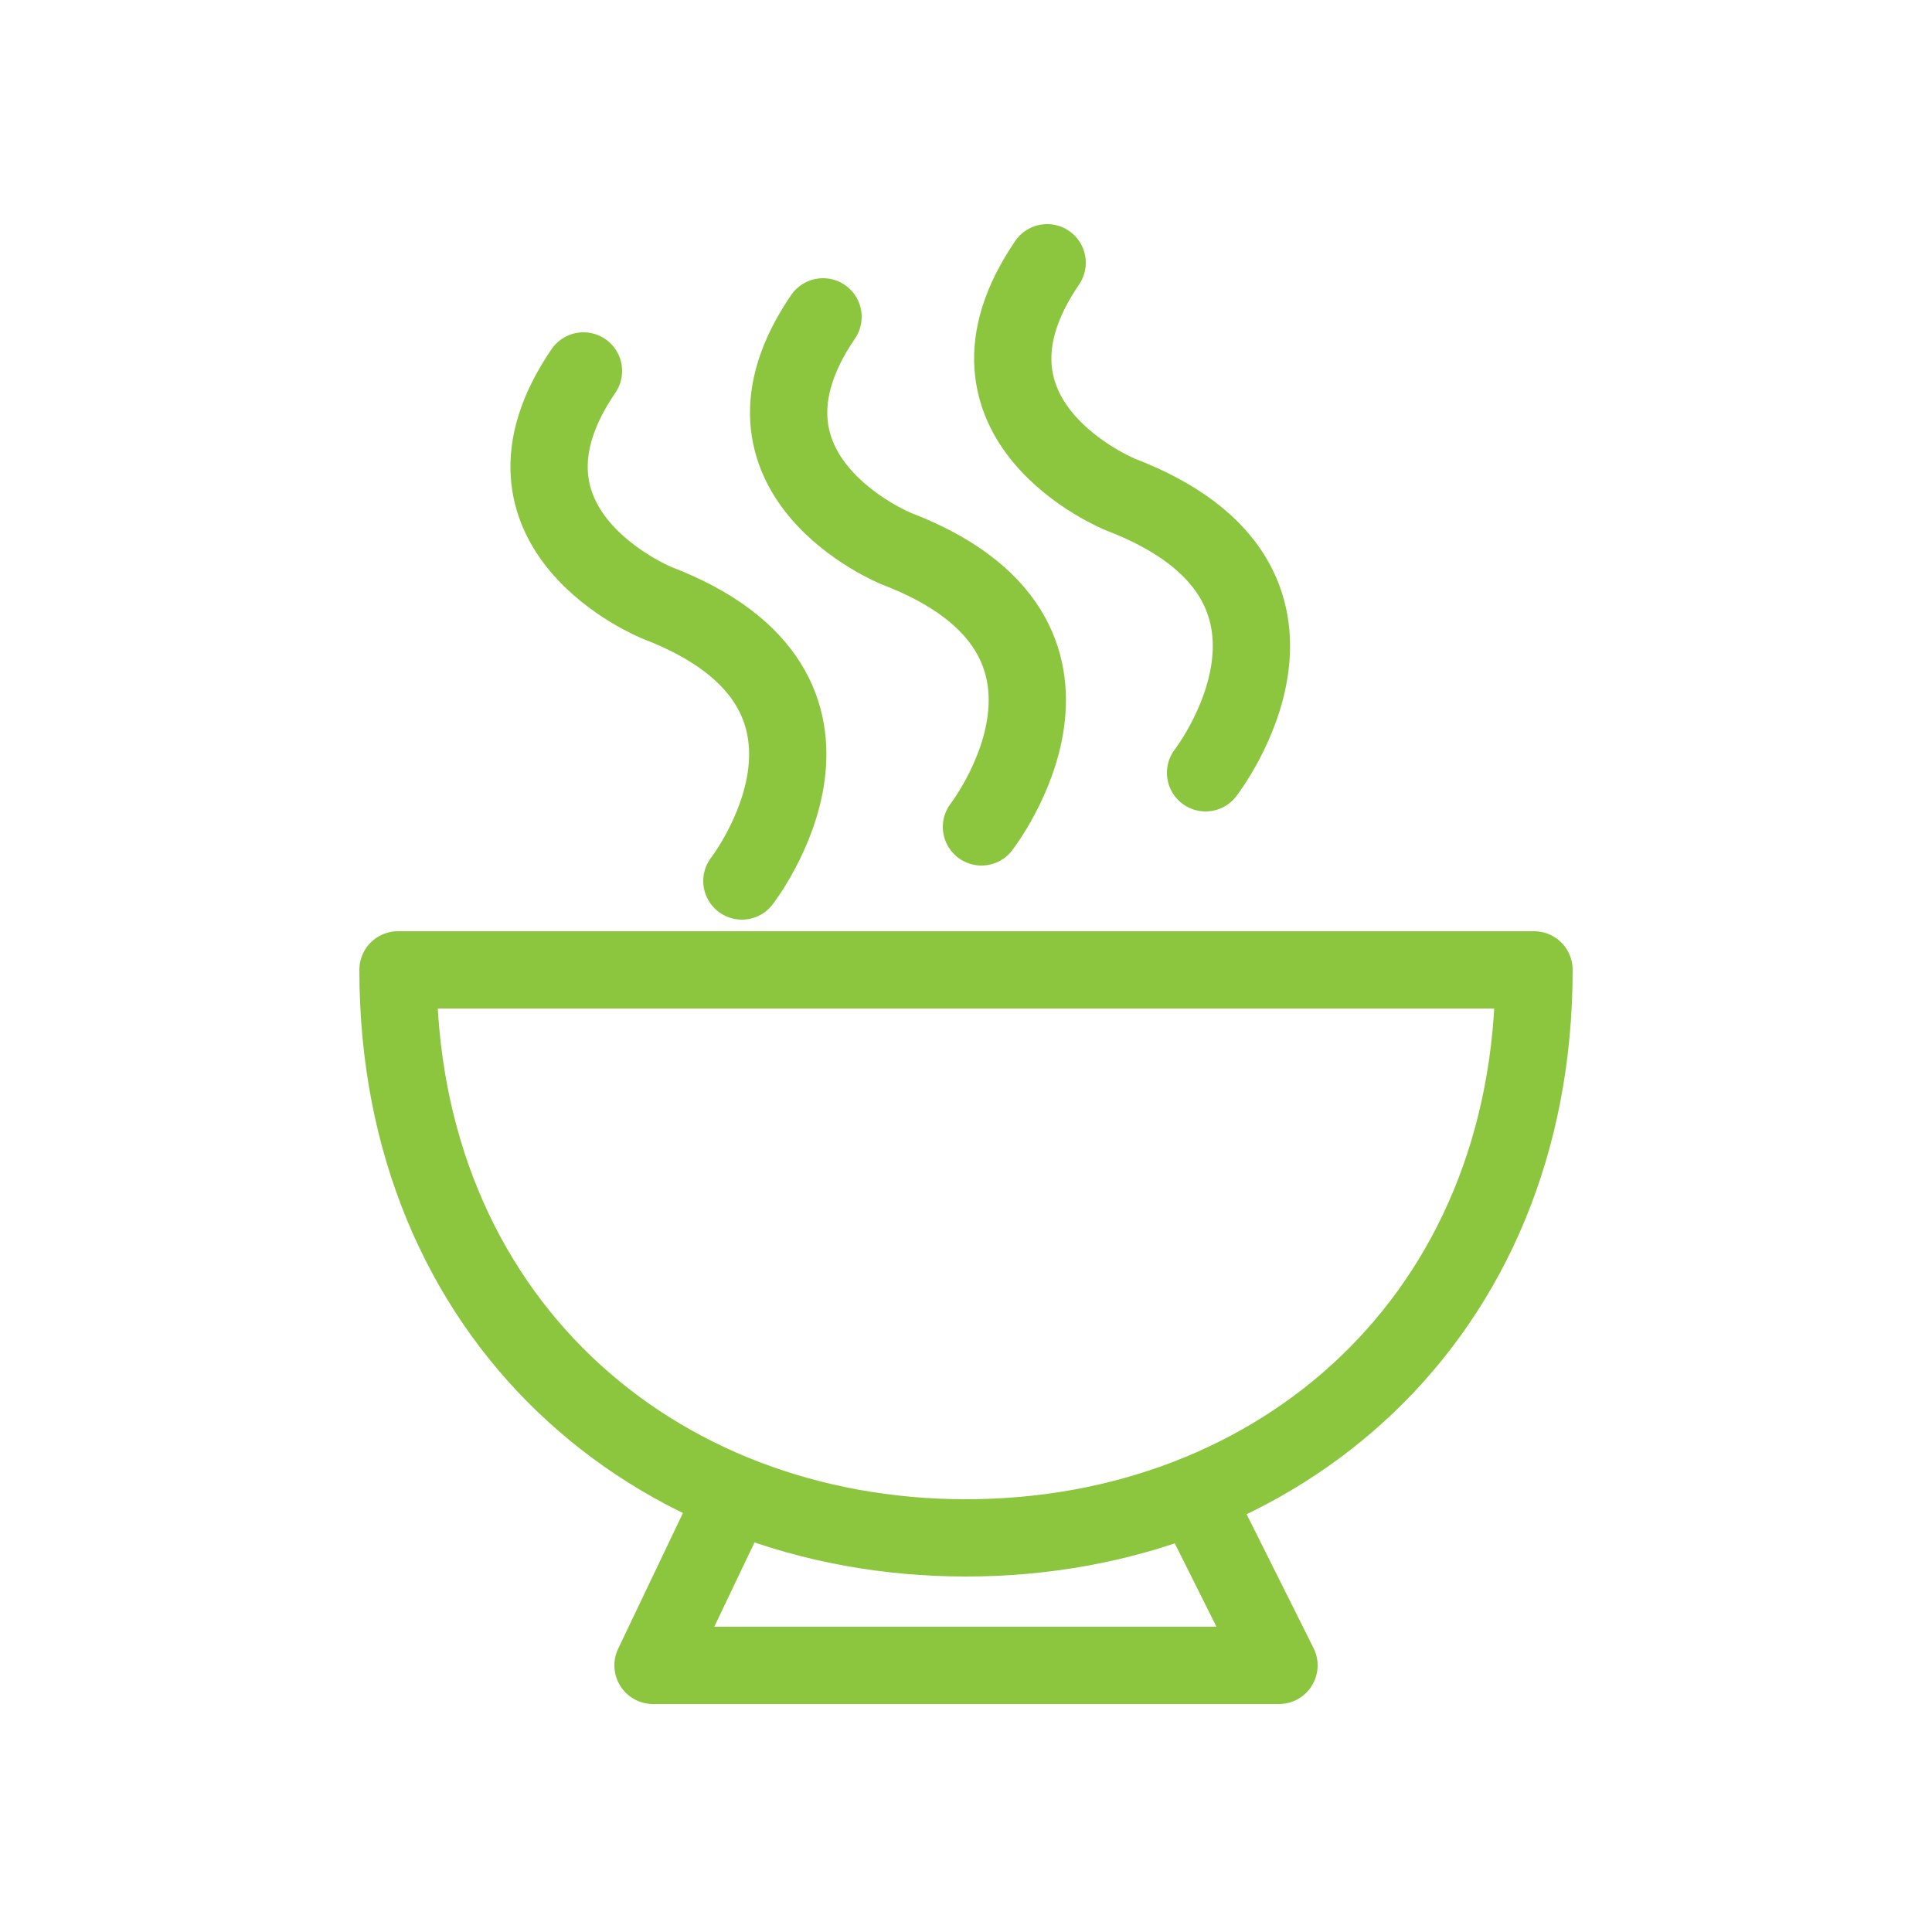 <?xml version="1.0" encoding="utf-8"?>
<!-- Generator: Adobe Illustrator 21.1.0, SVG Export Plug-In . SVG Version: 6.00 Build 0)  -->
<svg version="1.1" id="Layer_1" xmlns="http://www.w3.org/2000/svg" xmlns:xlink="http://www.w3.org/1999/xlink" x="0px" y="0px"
	 viewBox="0 0 50 50" style="enable-background:new 0 0 50 50;" xml:space="preserve">
<style type="text/css">
	.st0{fill:none;stroke:#8CC63F;stroke-width:2;stroke-linecap:round;stroke-linejoin:round;stroke-miterlimit:10;}
	.st1{fill:#8CC63F;stroke:#8CC63F;stroke-width:2;stroke-linecap:round;stroke-linejoin:round;stroke-miterlimit:10;}
	.st2{opacity:0.5;}
	.st3{opacity:0.25;}
</style>
<g>
	<path class="st0" d="M39.7,25.1c0,9-6.6,14.7-14.7,14.7c-8.1,0-14.7-5.7-14.7-14.7H39.7z"/>
	<polyline class="st0" points="19,38.7 16.9,43.1 25.1,43.1 	"/>
	<polyline class="st0" points="30.9,38.7 33.1,43.1 25.1,43.1 	"/>
	<path class="st0" d="M25.4,21.4c0,0,3.8-4.9-2.2-7.2c0,0-4.7-1.9-1.9-6"/>
	<path class="st0" d="M19.2,22.8c0,0,3.8-4.9-2.2-7.2c0,0-4.7-1.9-1.9-6"/>
	<path class="st0" d="M31.2,20c0,0,3.8-4.9-2.2-7.2c0,0-4.7-1.9-1.9-6"/>
</g>
</svg>
